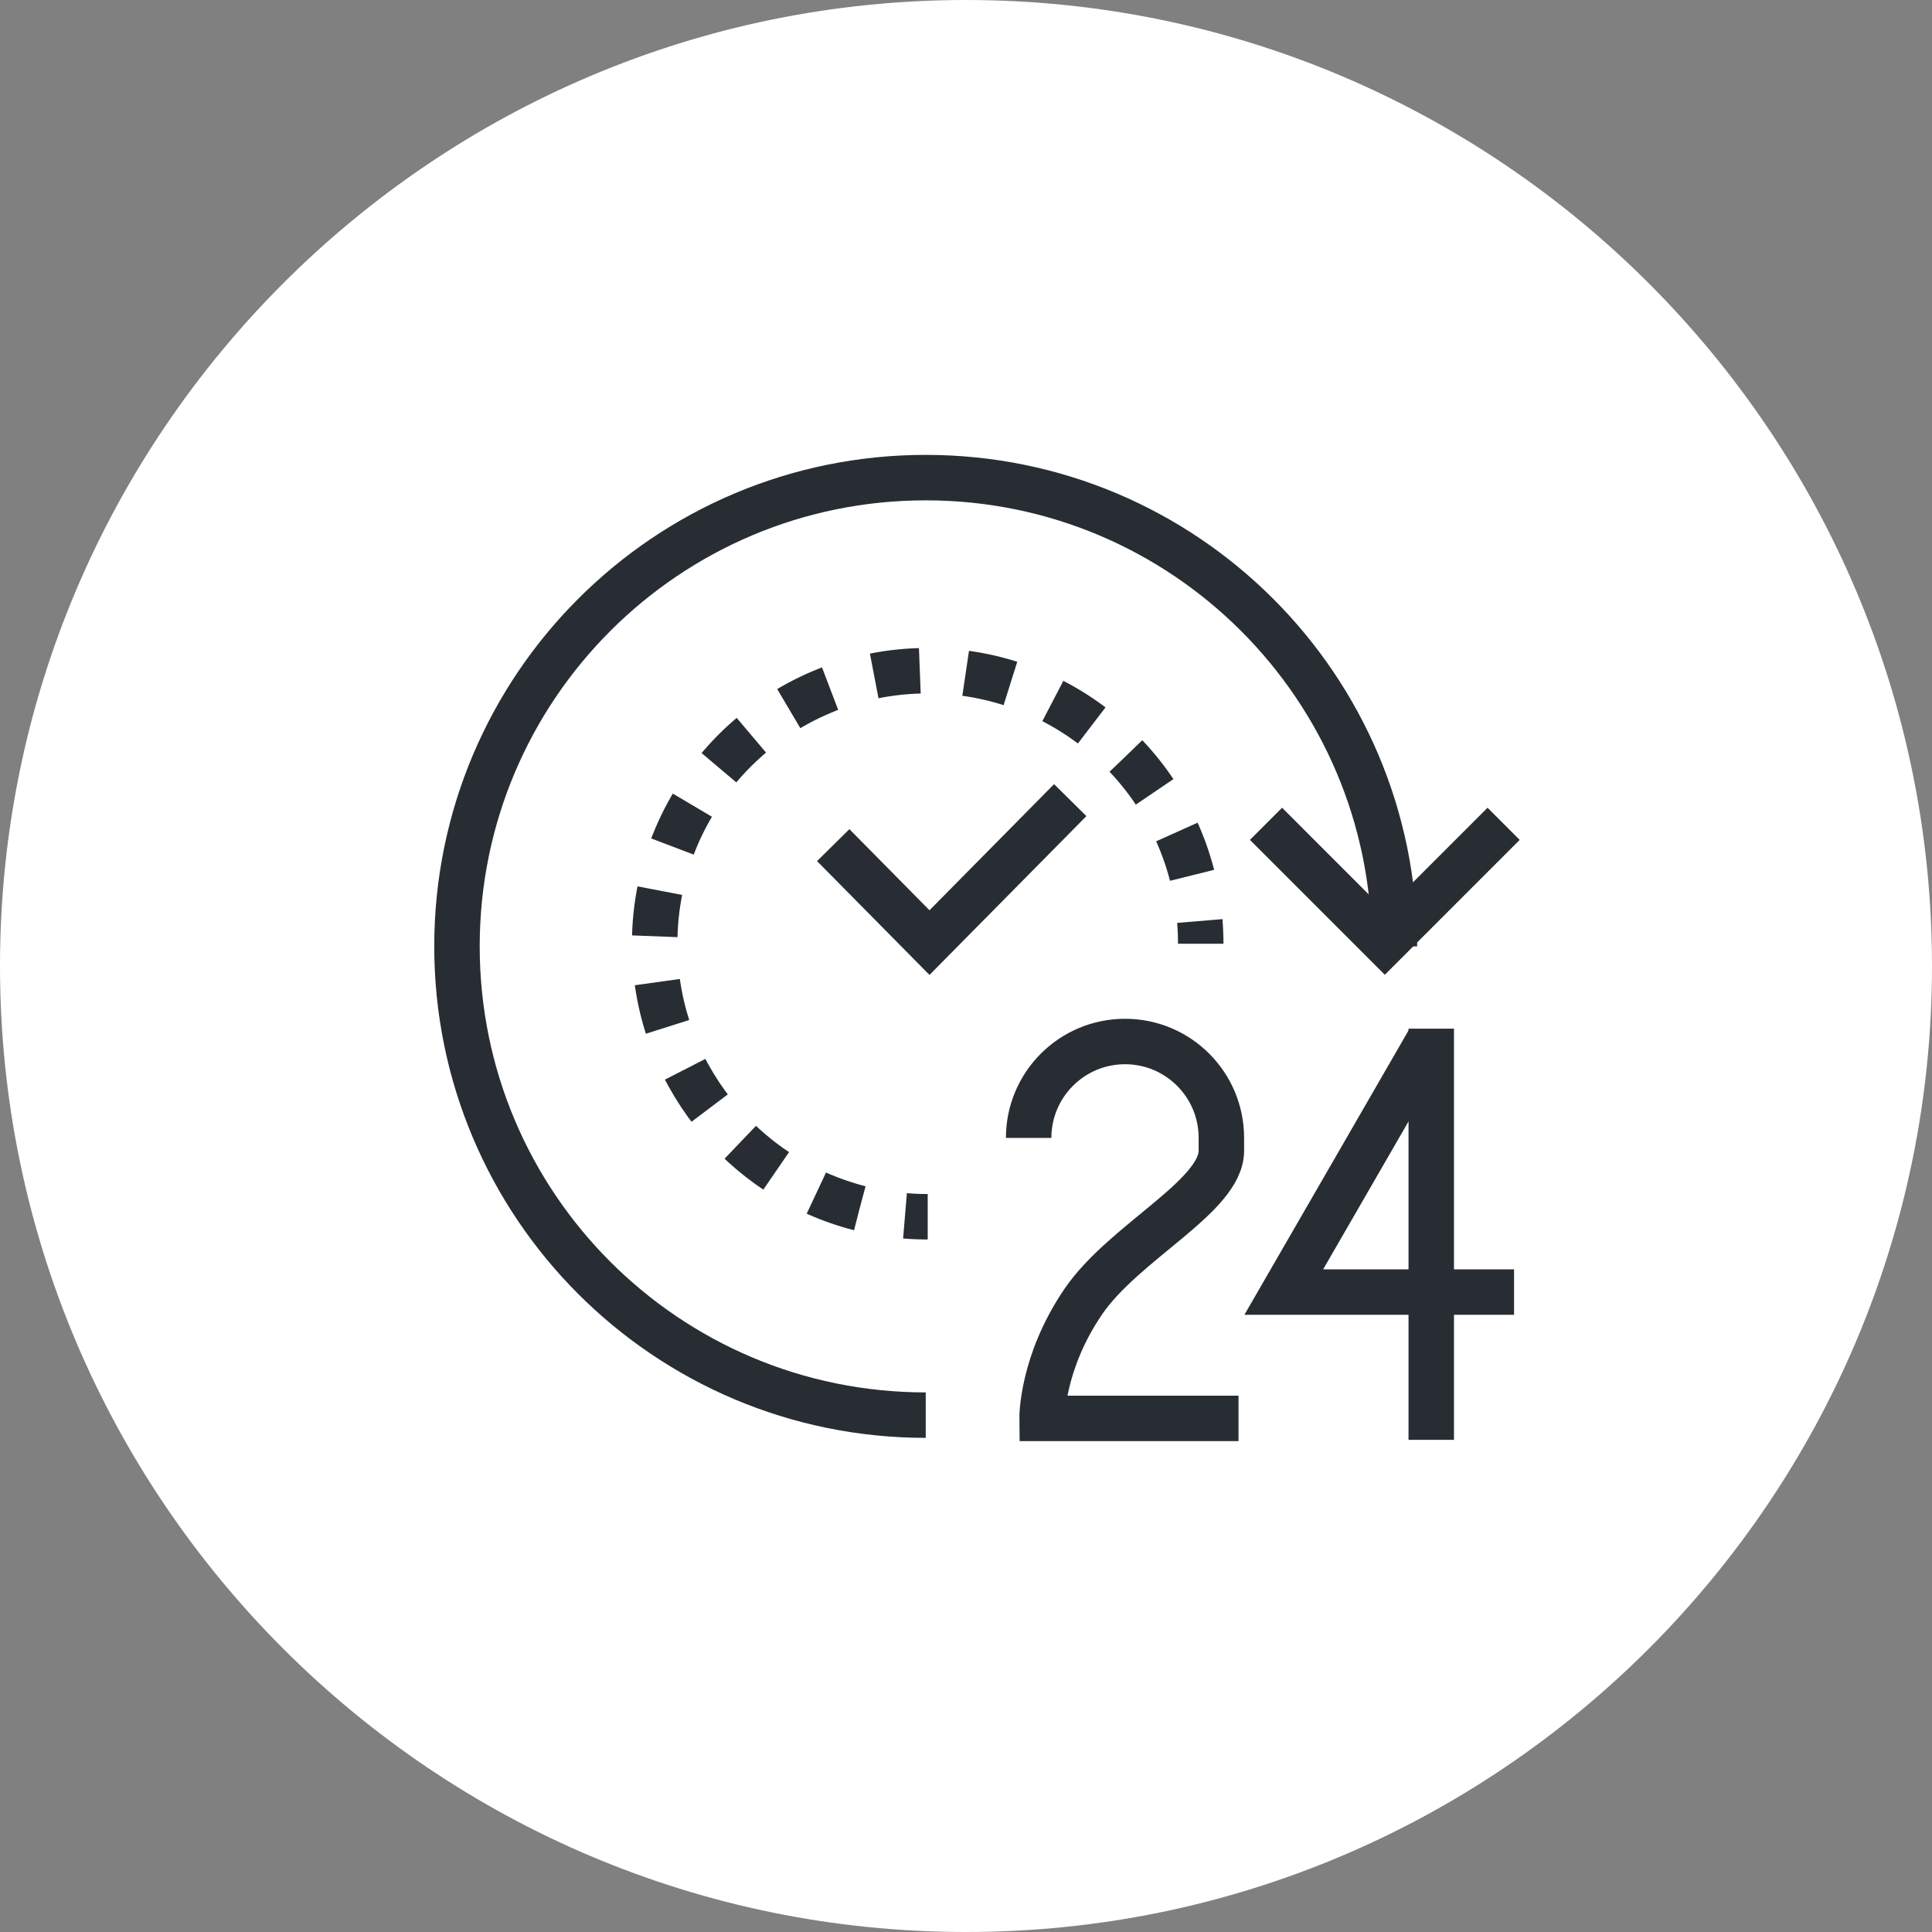 <?xml version="1.0" encoding="utf-8"?>
<!-- Generator: Adobe Illustrator 16.0.0, SVG Export Plug-In . SVG Version: 6.00 Build 0)  -->
<!DOCTYPE svg PUBLIC "-//W3C//DTD SVG 1.1//EN" "http://www.w3.org/Graphics/SVG/1.1/DTD/svg11.dtd">
<svg version="1.1" xmlns="http://www.w3.org/2000/svg" xmlns:xlink="http://www.w3.org/1999/xlink" x="0px" y="0px" width="170px"
	 height="170px" viewBox="0 0 170 170" enable-background="new 0 0 170 170" xml:space="preserve">
<rect x="0" y="0" width="170" height="170" fill="#808080" stroke="none"/>
<g id="Background">
</g>
<g id="Circle">
	<g>
		<path fill="#FFFFFF" d="M85,170c-46.869,0-85-38.131-85-85S38.131,0,85,0s85,38.131,85,85S131.869,170,85,170z"/>
	</g>
</g>
<g id="TEXT">
</g>
<g id="Icons">
	<g>
		<g>
			<g>
				<path fill="none" stroke="#282D33" stroke-width="4" d="M81.631,107.065c-0.674,0-1.34-0.027-1.999-0.082"/>
				<path fill="none" stroke="#282D33" stroke-width="4" stroke-dasharray="4.044,4.044" d="M75.646,106.314
					c-10.375-2.659-18.041-12.069-18.041-23.274c0-13.27,10.754-24.025,24.025-24.025c11.902,0,21.783,8.656,23.69,20.017"/>
				<path fill="none" stroke="#282D33" stroke-width="4" d="M105.572,81.041c0.055,0.659,0.082,1.326,0.082,1.999"/>
			</g>
		</g>
		<polyline fill="none" stroke="#282D33" stroke-width="4" points="94.172,70.405 87.98,76.673 81.787,82.94 75.597,76.673 
			73.316,74.365 		"/>
		<g>
			<path fill="none" stroke="#282D33" stroke-width="4" d="M90.513,100.127c0-4.686,3.797-8.483,8.481-8.483l0,0
				c4.682,0,8.477,3.798,8.477,8.483v1.128c0,4.017-8.582,8.039-12.148,13.273c-3.688,5.407-3.629,10.28-3.629,10.28h17.286"/>
			<line fill="none" stroke="#282D33" stroke-width="4" x1="125.938" y1="126.694" x2="125.938" y2="90.514"/>
			<polyline fill="none" stroke="#282D33" stroke-width="4" points="133.225,113.692 112.961,113.692 119.326,102.669 
				125.688,91.644 			"/>
		</g>
	</g>
	<g>
		<path fill="none" stroke="#282D33" stroke-width="4" d="M81.457,124.52c-22.785,0-41.247-18.463-41.247-41.248
			c0-22.783,18.462-41.246,41.247-41.246c22.775,0,41.242,18.463,41.242,41.246"/>
		<polyline fill="none" stroke="#282D33" stroke-width="4" points="132.306,72.488 121.852,82.943 111.398,72.488 		"/>
	</g>
</g>
</svg>
